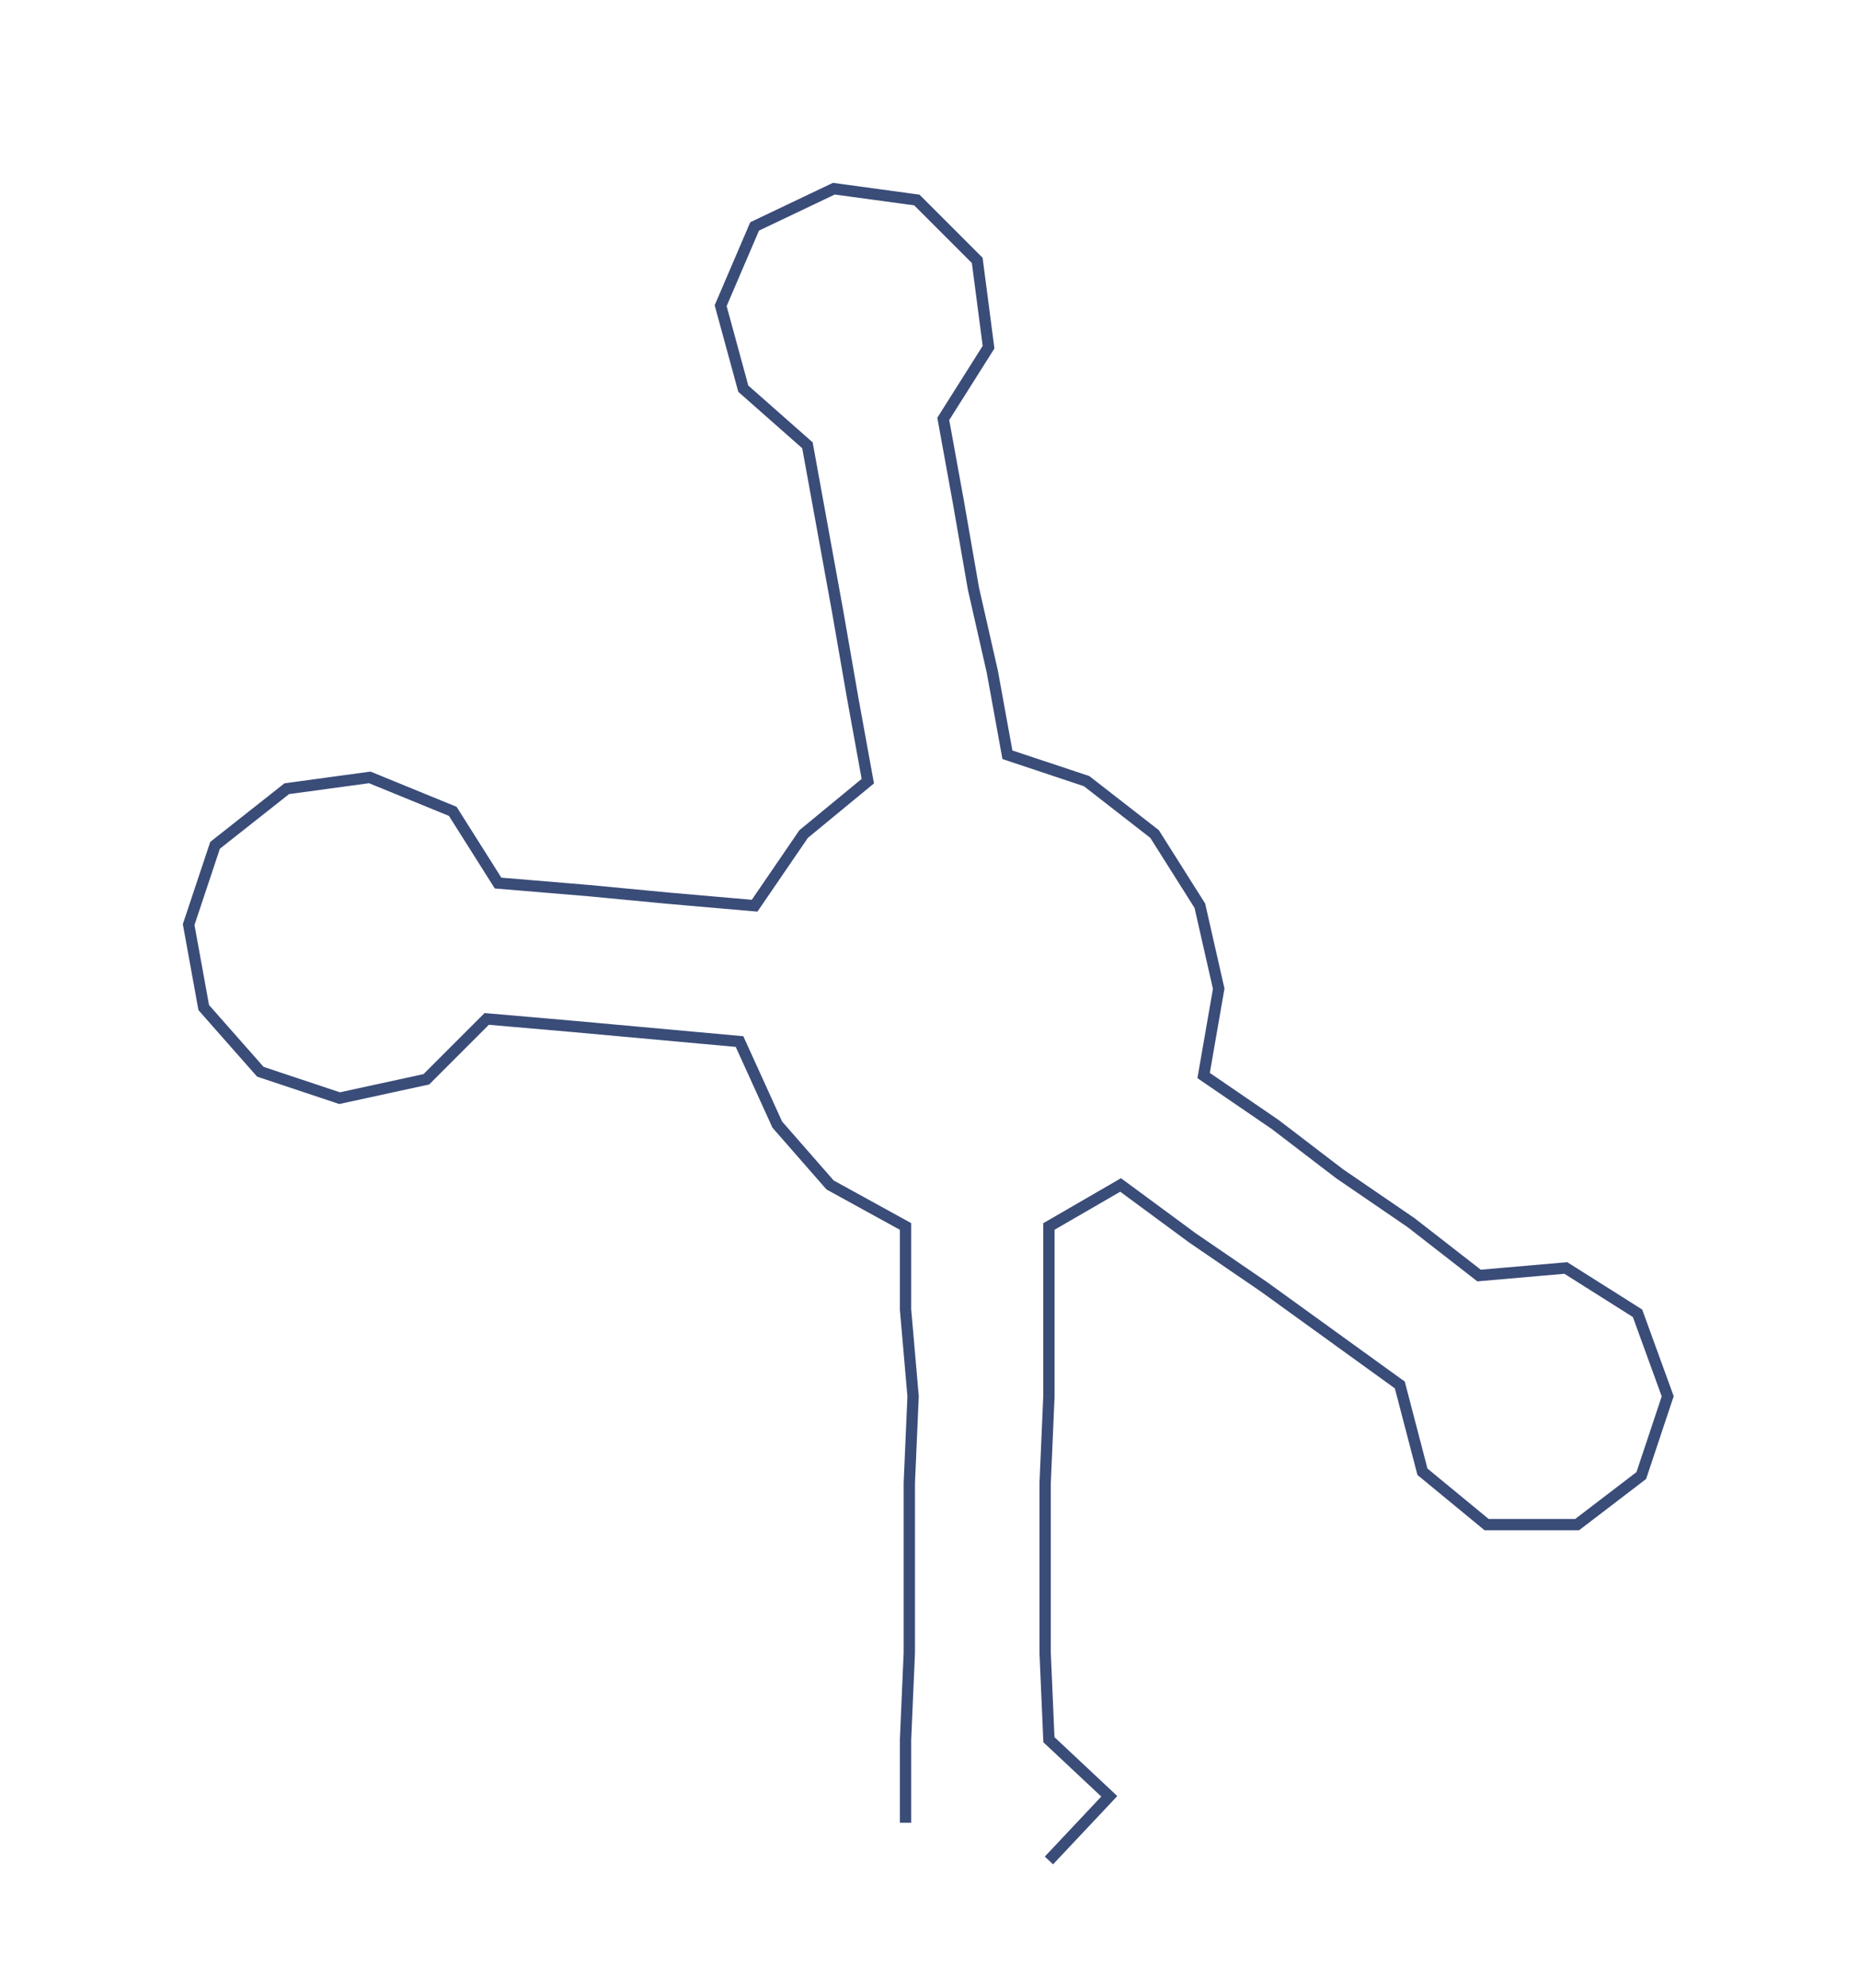 <ns0:svg xmlns:ns0="http://www.w3.org/2000/svg" width="280.538px" height="300px" viewBox="0 0 492.7 526.881"><ns0:path style="stroke:#3a4c78;stroke-width:3px;fill:none;" d="M240 483 L240 483 L240 461 L241 438 L241 415 L241 393 L242 370 L240 347 L240 325 L220 314 L206 298 L196 276 L174 274 L152 272 L129 270 L113 286 L90 291 L69 284 L54 267 L50 245 L57 224 L76 209 L98 206 L120 215 L132 234 L156 236 L177 238 L200 240 L213 221 L230 207 L226 185 L222 162 L218 140 L214 118 L197 103 L191 81 L200 60 L221 50 L243 53 L259 69 L262 92 L250 111 L254 133 L258 156 L263 178 L267 200 L288 207 L306 221 L318 240 L323 262 L319 285 L338 298 L355 311 L374 324 L392 338 L415 336 L434 348 L442 370 L435 391 L418 404 L394 404 L377 390 L371 367 L353 354 L335 341 L316 328 L297 314 L278 325 L278 347 L278 370 L277 393 L277 415 L277 438 L278 461 L294 476 L278 493" /></ns0:svg>